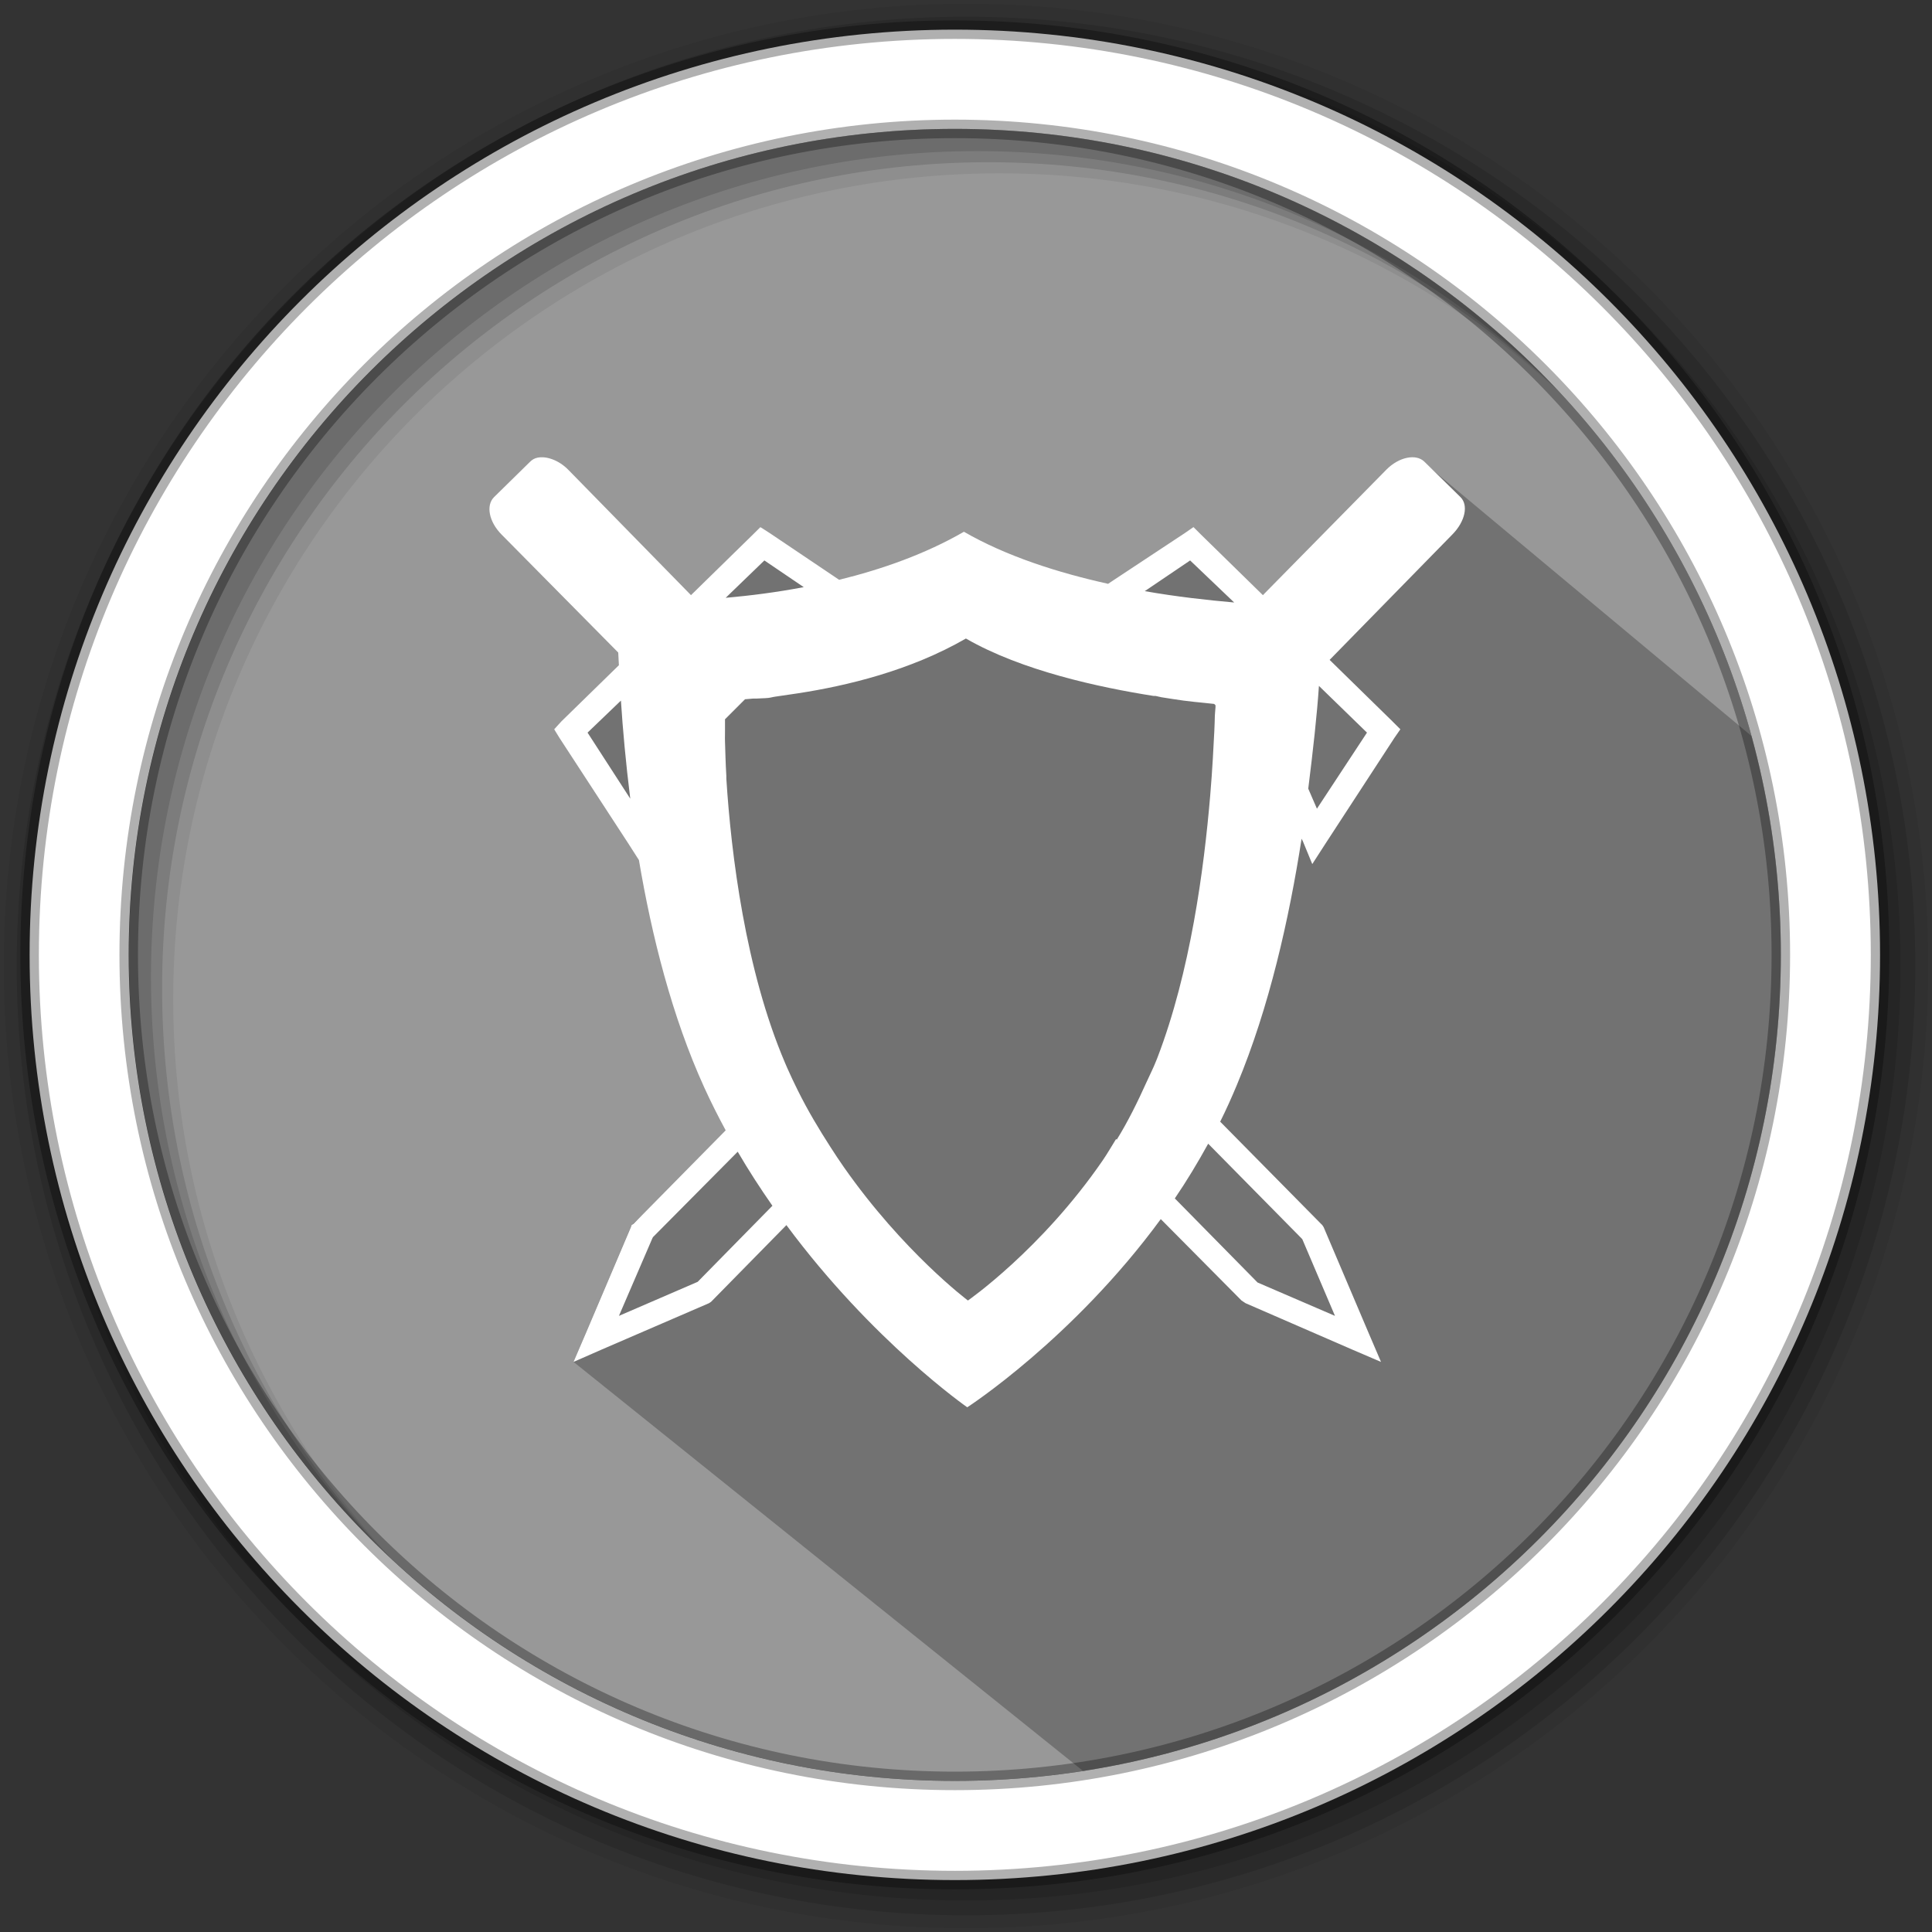 <svg width="512" height="512" version="1.1" viewBox="0 0 512 512" xmlns="http://www.w3.org/2000/svg">
 <rect x="0" y="0" width="512" height="512" fill="#333333" stroke="none"/>
 <g fill-rule="evenodd">
  <path d="m471.95 253.05c0 120.9-98.01 218.9-218.9 218.9-120.9 0-218.9-98.01-218.9-218.9 0-120.9 98.01-218.9 218.9-218.9 120.9 0 218.9 98.01 218.9 218.9" fill="#989898"/>
  <path d="m256 1c-140.83 0-255 114.17-255 255s114.17 255 255 255 255-114.17 255-255-114.17-255-255-255m8.827 44.931c120.9 0 218.9 98 218.9 218.9s-98 218.9-218.9 218.9-218.93-98-218.93-218.9 98.03-218.9 218.93-218.9" fill-opacity=".067"/>
  <g fill-opacity=".129">
   <path d="m256 4.433c-138.94 0-251.57 112.63-251.57 251.57s112.63 251.57 251.57 251.57 251.57-112.63 251.57-251.57-112.63-251.57-251.57-251.57m5.885 38.556c120.9 0 218.9 98 218.9 218.9s-98 218.9-218.9 218.9-218.93-98-218.93-218.9 98.03-218.9 218.93-218.9"/>
   <path d="m256 8.356c-136.77 0-247.64 110.87-247.64 247.64s110.87 247.64 247.64 247.64 247.64-110.87 247.64-247.64-110.87-247.64-247.64-247.64m2.942 31.691c120.9 0 218.9 98 218.9 218.9s-98 218.9-218.9 218.9-218.93-98-218.93-218.9 98.03-218.9 218.93-218.9"/>
  </g>
 </g>
 <path d="m334.68 157.72s-7.604 1.945-18.392-18.039c-3.384 14.819-17.312 12.74-22.637 15.032l-10.938 3.625c-36.415 11.517-16.84-4.332-38.146-4.904l-19.193 4.807-23.862-18.56-23.99 26.378-5.359 6.777-25.297 20.43 26.393 31.098 25.833 71.227-31.711 29.074-15.386 36.254 140.81 113.05c77.629-28.434 167.45-64.197 181.35-221.4l5.979-44.198-103.93-86.702" opacity=".25"/>
 <path d="m253.04 7.859c-135.42 0-245.19 109.78-245.19 245.19 0 135.42 109.78 245.19 245.19 245.19 135.42 0 245.19-109.78 245.19-245.19 0-135.42-109.78-245.19-245.19-245.19zm0 26.297c120.9 0 218.9 98 218.9 218.9s-98 218.9-218.9 218.9-218.93-98-218.93-218.9 98.03-218.9 218.93-218.9z" fill="#ffffff" fill-rule="evenodd" stroke="#000000" stroke-opacity=".31" stroke-width="4.904"/>
 <path d="m142.44 121.29c-0.783 0.164-1.389 0.516-1.945 1.061l-9.55 9.373c-2.224 2.178-1.374 6.536 1.945 9.904l30.949 31.302c0.035 0.968 0.133 2.306 0.177 3.36l-15.209 14.855-1.945 2.122 1.415 2.299 18.216 27.942 2.83 4.421c3.381 20.024 8.756 41.496 17.331 60.306 1.785 3.916 3.675 7.644 5.659 11.318l-24.405 24.759-0.531 0.354-0.177 0.531-12.026 28.296-3.183 7.428 7.251-3.183 28.65-12.379 0.53-0.354 0.354-0.354 19.63-19.984c22.88 30.882 47.926 48.28 47.926 48.28s27.993-18.092 51.286-49.872l21.399 21.576 0.531 0.354 0.531 0.354 28.473 12.379 7.428 3.183-3.183-7.428-12.026-28.296-0.354-0.531-0.354-0.354-26.704-27.058c1.586-3.169 3.026-6.388 4.421-9.727 8.62-20.627 13.849-44.085 17.154-65.257l0.354 0.707 2.476 6.013 3.537-5.482 18.215-27.942 1.592-2.299-2.122-2.122-16.624-16.27 32.54-33.248c3.32-3.368 4.346-7.725 2.122-9.904l-9.55-9.373c-2.224-2.178-6.761-1.246-10.08 2.122l-32.717 33.248-16.447-16.093-1.945-1.945-2.299 1.592-20.338 13.441c-13.342-2.961-26.972-7.312-38.199-13.794-10.255 5.921-21.781 9.961-33.071 12.733l-18.392-12.379-2.476-1.592-1.945 1.945-16.447 16.093-32.54-33.248c-2.49-2.526-5.786-3.675-8.135-3.183zm60.129 27.235 10.434 7.074c-7.4 1.405-14.259 2.26-20.691 2.829zm112.83 0 11.672 11.141c-7.052-0.621-15.15-1.505-23.698-3.006zm-59.421 20.691c14.801 8.547 35.416 12.955 49.695 15.209 0.165 0.024 0.368-0.024 0.531 0 0.594 0.095 1.023 0.26 1.592 0.354 2.248 0.337 4.022 0.658 5.836 0.884 2.622 0.327 3.343 0.394 4.775 0.531 1.228 0.115 2.984 0.318 3.36 0.354l0.354 0.354c-1.2e-4 0.018 2.2e-4 0.493 0 0.531-0.047 0.74-0.167 1.737-0.177 2.299-0.035 2.049-0.162 5.02-0.531 11.318-0.177 2.989-0.394 6.233-0.707 9.904-1.636 19.311-5.237 46.571-13.971 69.325-0.113 0.295-0.239 0.591-0.354 0.884-0.739 1.886-1.659 3.669-2.476 5.482-2.434 5.397-5.026 10.663-7.958 15.386l-0.177-0.177c-1.182 1.906-2.308 3.868-3.537 5.659-16.26 23.642-35.724 37.138-35.724 37.138s-17.1-12.816-32.894-35.37c-1.211-1.727-2.35-3.463-3.537-5.306-3.021-4.693-5.989-9.619-8.666-15.032-0.968-1.956-1.932-3.966-2.83-6.013-0.182-0.415-0.352-0.82-0.531-1.238-10.495-24.562-14.291-55.327-15.563-75.338-0.018-0.27 0.012-0.444 0-0.707-0.21-3.398-0.26-6.363-0.354-9.019-0.053-1.529 0.029-1.946 0-3.183-0.029-1.472 0.029-1.606 0-2.83l5.306-5.306c0.92-0.059 0.932-0.082 2.122-0.177 0.272-0.024 0.6 0.024 0.884 0 1.028-0.088 2.004-0.053 3.183-0.177 0.653-0.069 1.25-0.271 1.945-0.354 1.905-0.279 3.832-0.543 6.013-0.884 12.717-1.967 29.555-5.936 44.389-14.502zm93.553 12.556 12.733 12.379-13.264 20.161-2.299-5.306c1.297-10.383 2.316-19.559 2.83-27.235zm-184.98 3.891c0.484 7.553 1.296 16.527 2.476 25.997l-11.318-17.508zm155.63 117.43 24.936 25.289 8.666 20.338-20.515-8.842-21.929-22.283c3.108-4.559 6.057-9.452 8.842-14.502zm-124.68 2.122c2.938 5.036 6.038 9.802 9.196 14.325l-19.807 20.161-20.868 9.019 8.842-20.514 0.177-0.354z" fill="#ffffff" stroke-width="5.875"/>
</svg>
